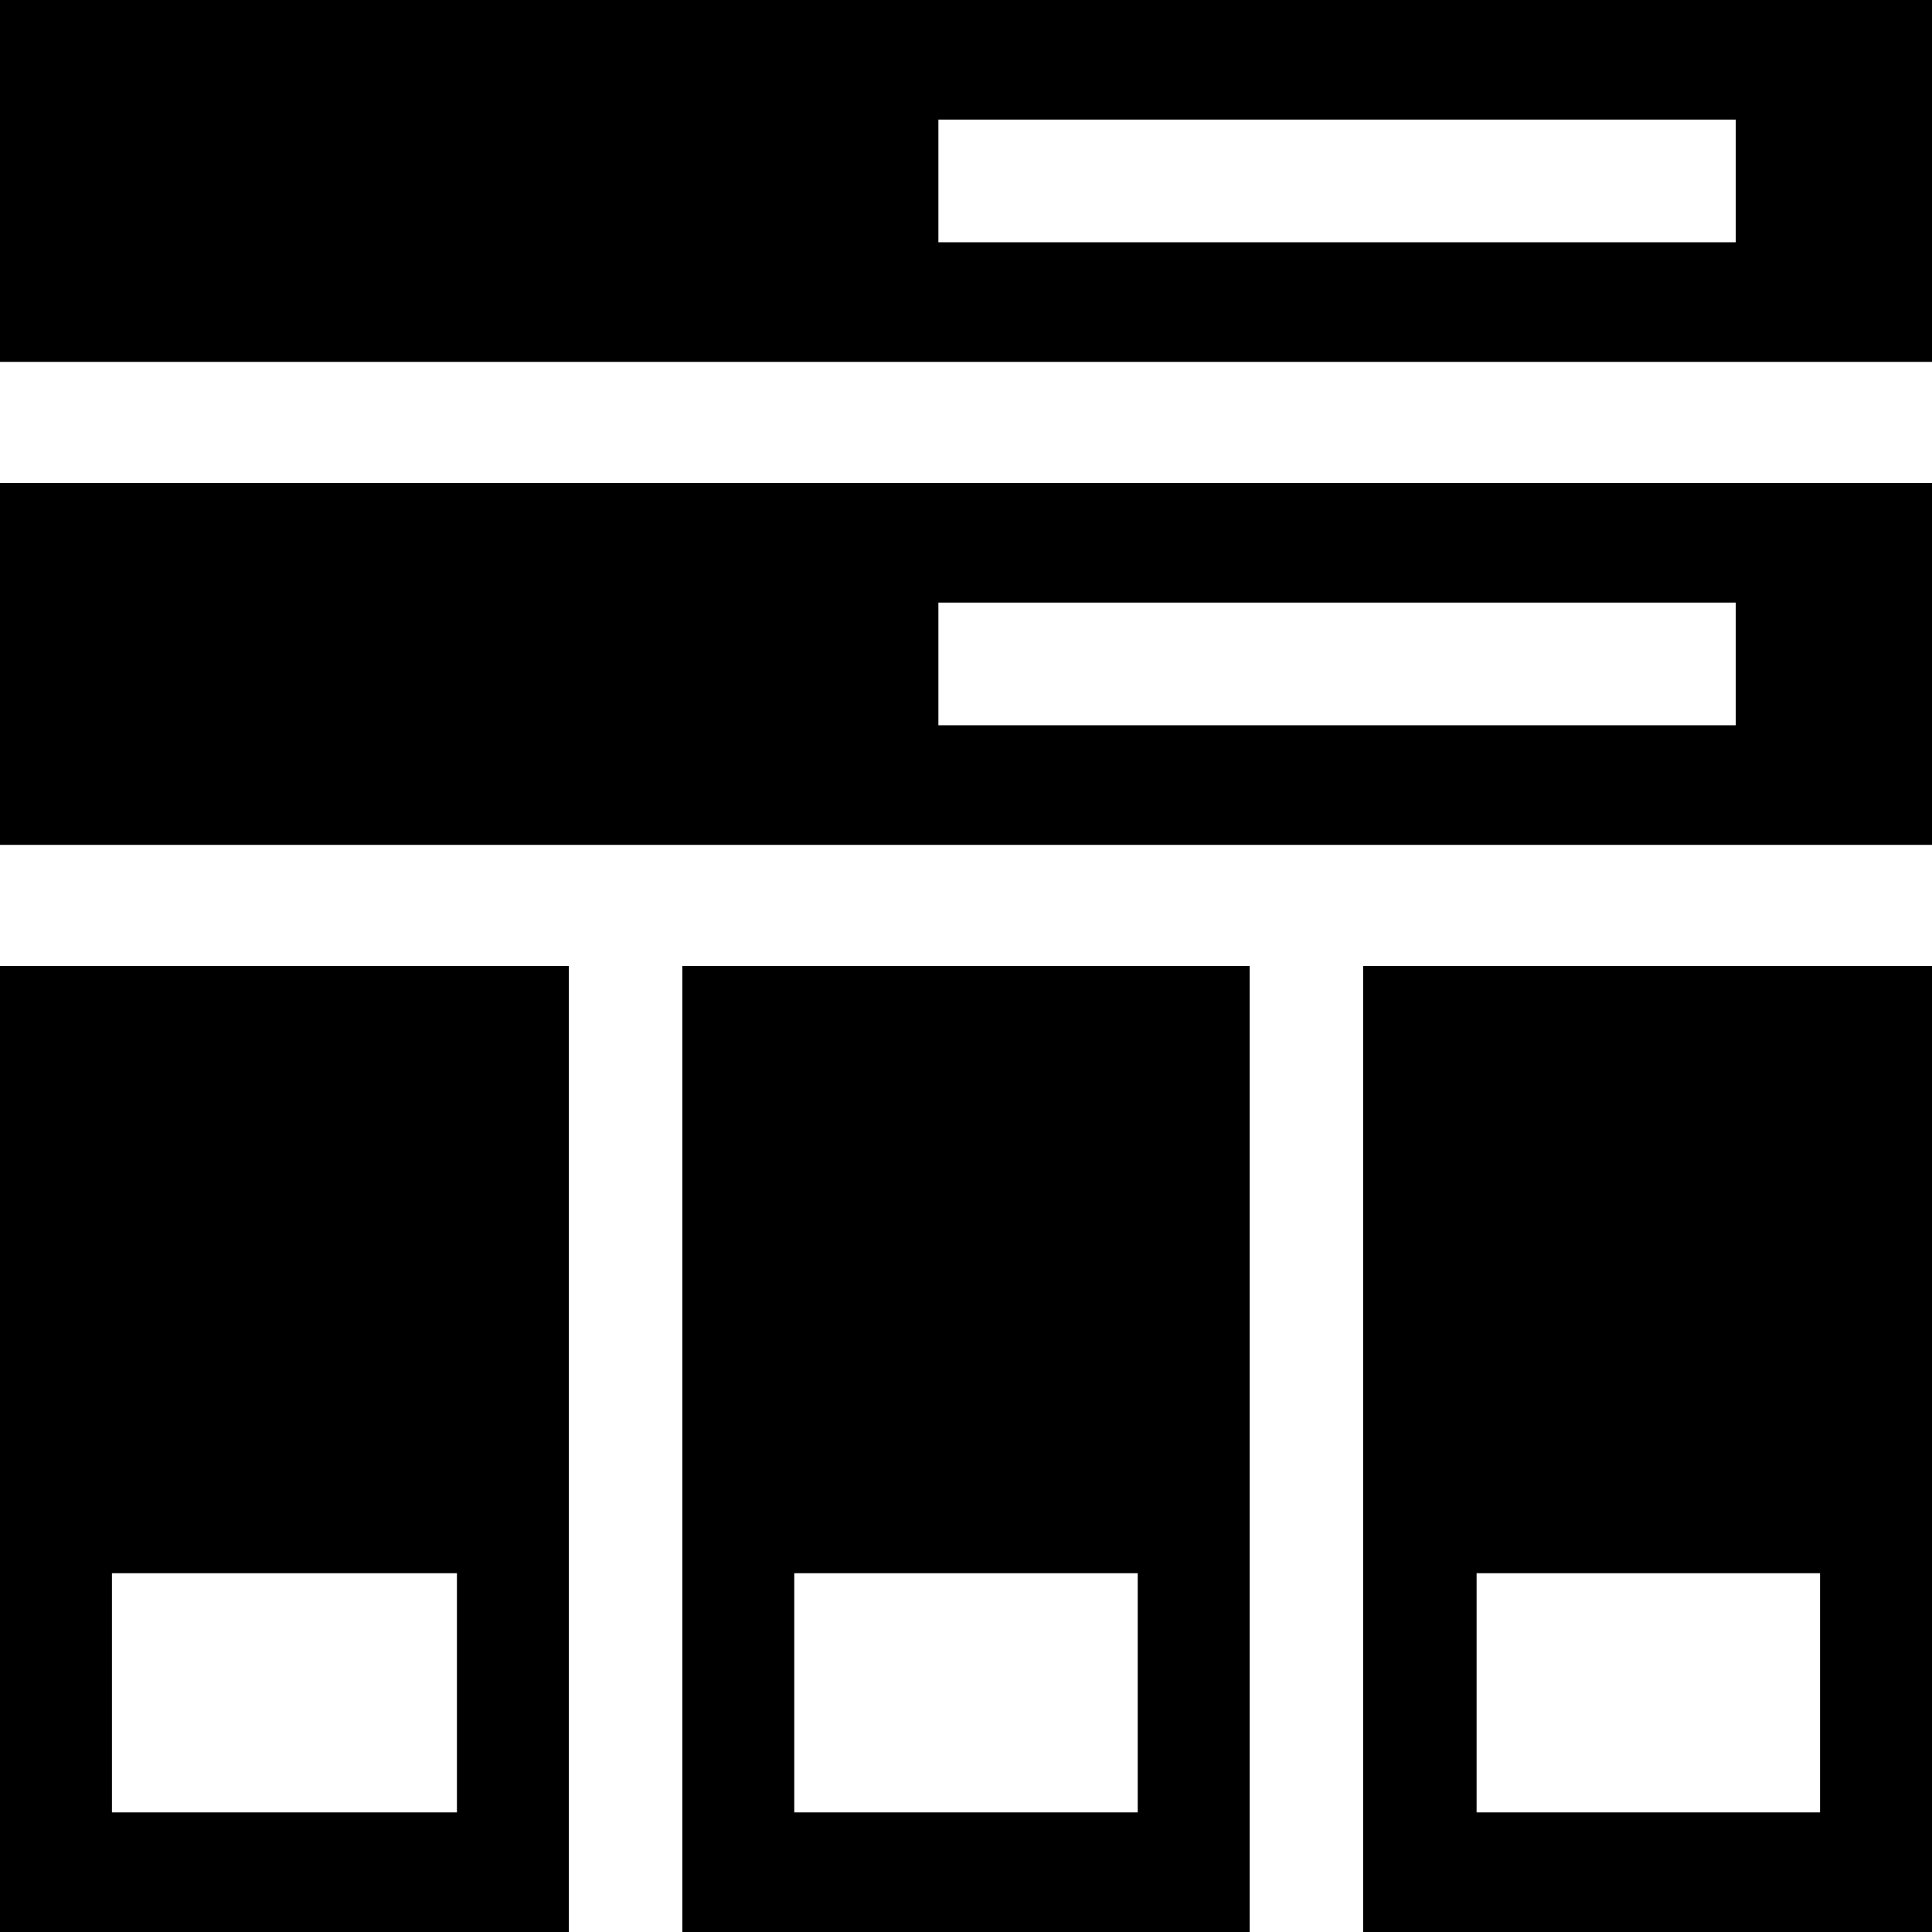 <svg width="24" height="24" viewBox="0 0 1260 1260" xmlns="http://www.w3.org/2000/svg"><path fill="currentColor" d="M445 1260l370 0 0 -630 -370 0 0 630zm-445 0l371 0 0 -630 -371 0 0 630zm73 -234l225 0 0 156 -225 0 0 -156zm-73 -790l1260 0 0 -236 -1260 0 0 236zm612 -158l520 0 0 80 -520 0 0 -80zm-612 473l1260 0 0 -236 -1260 0 0 236zm612 -158l520 0 0 80 -520 0 0 -80zm277 867l371 0 0 -630 -371 0 0 630zm74 -234l224 0 0 156 -224 0 0 -156zm-445 0l224 0 0 156 -224 0 0 -156z"></path></svg>
